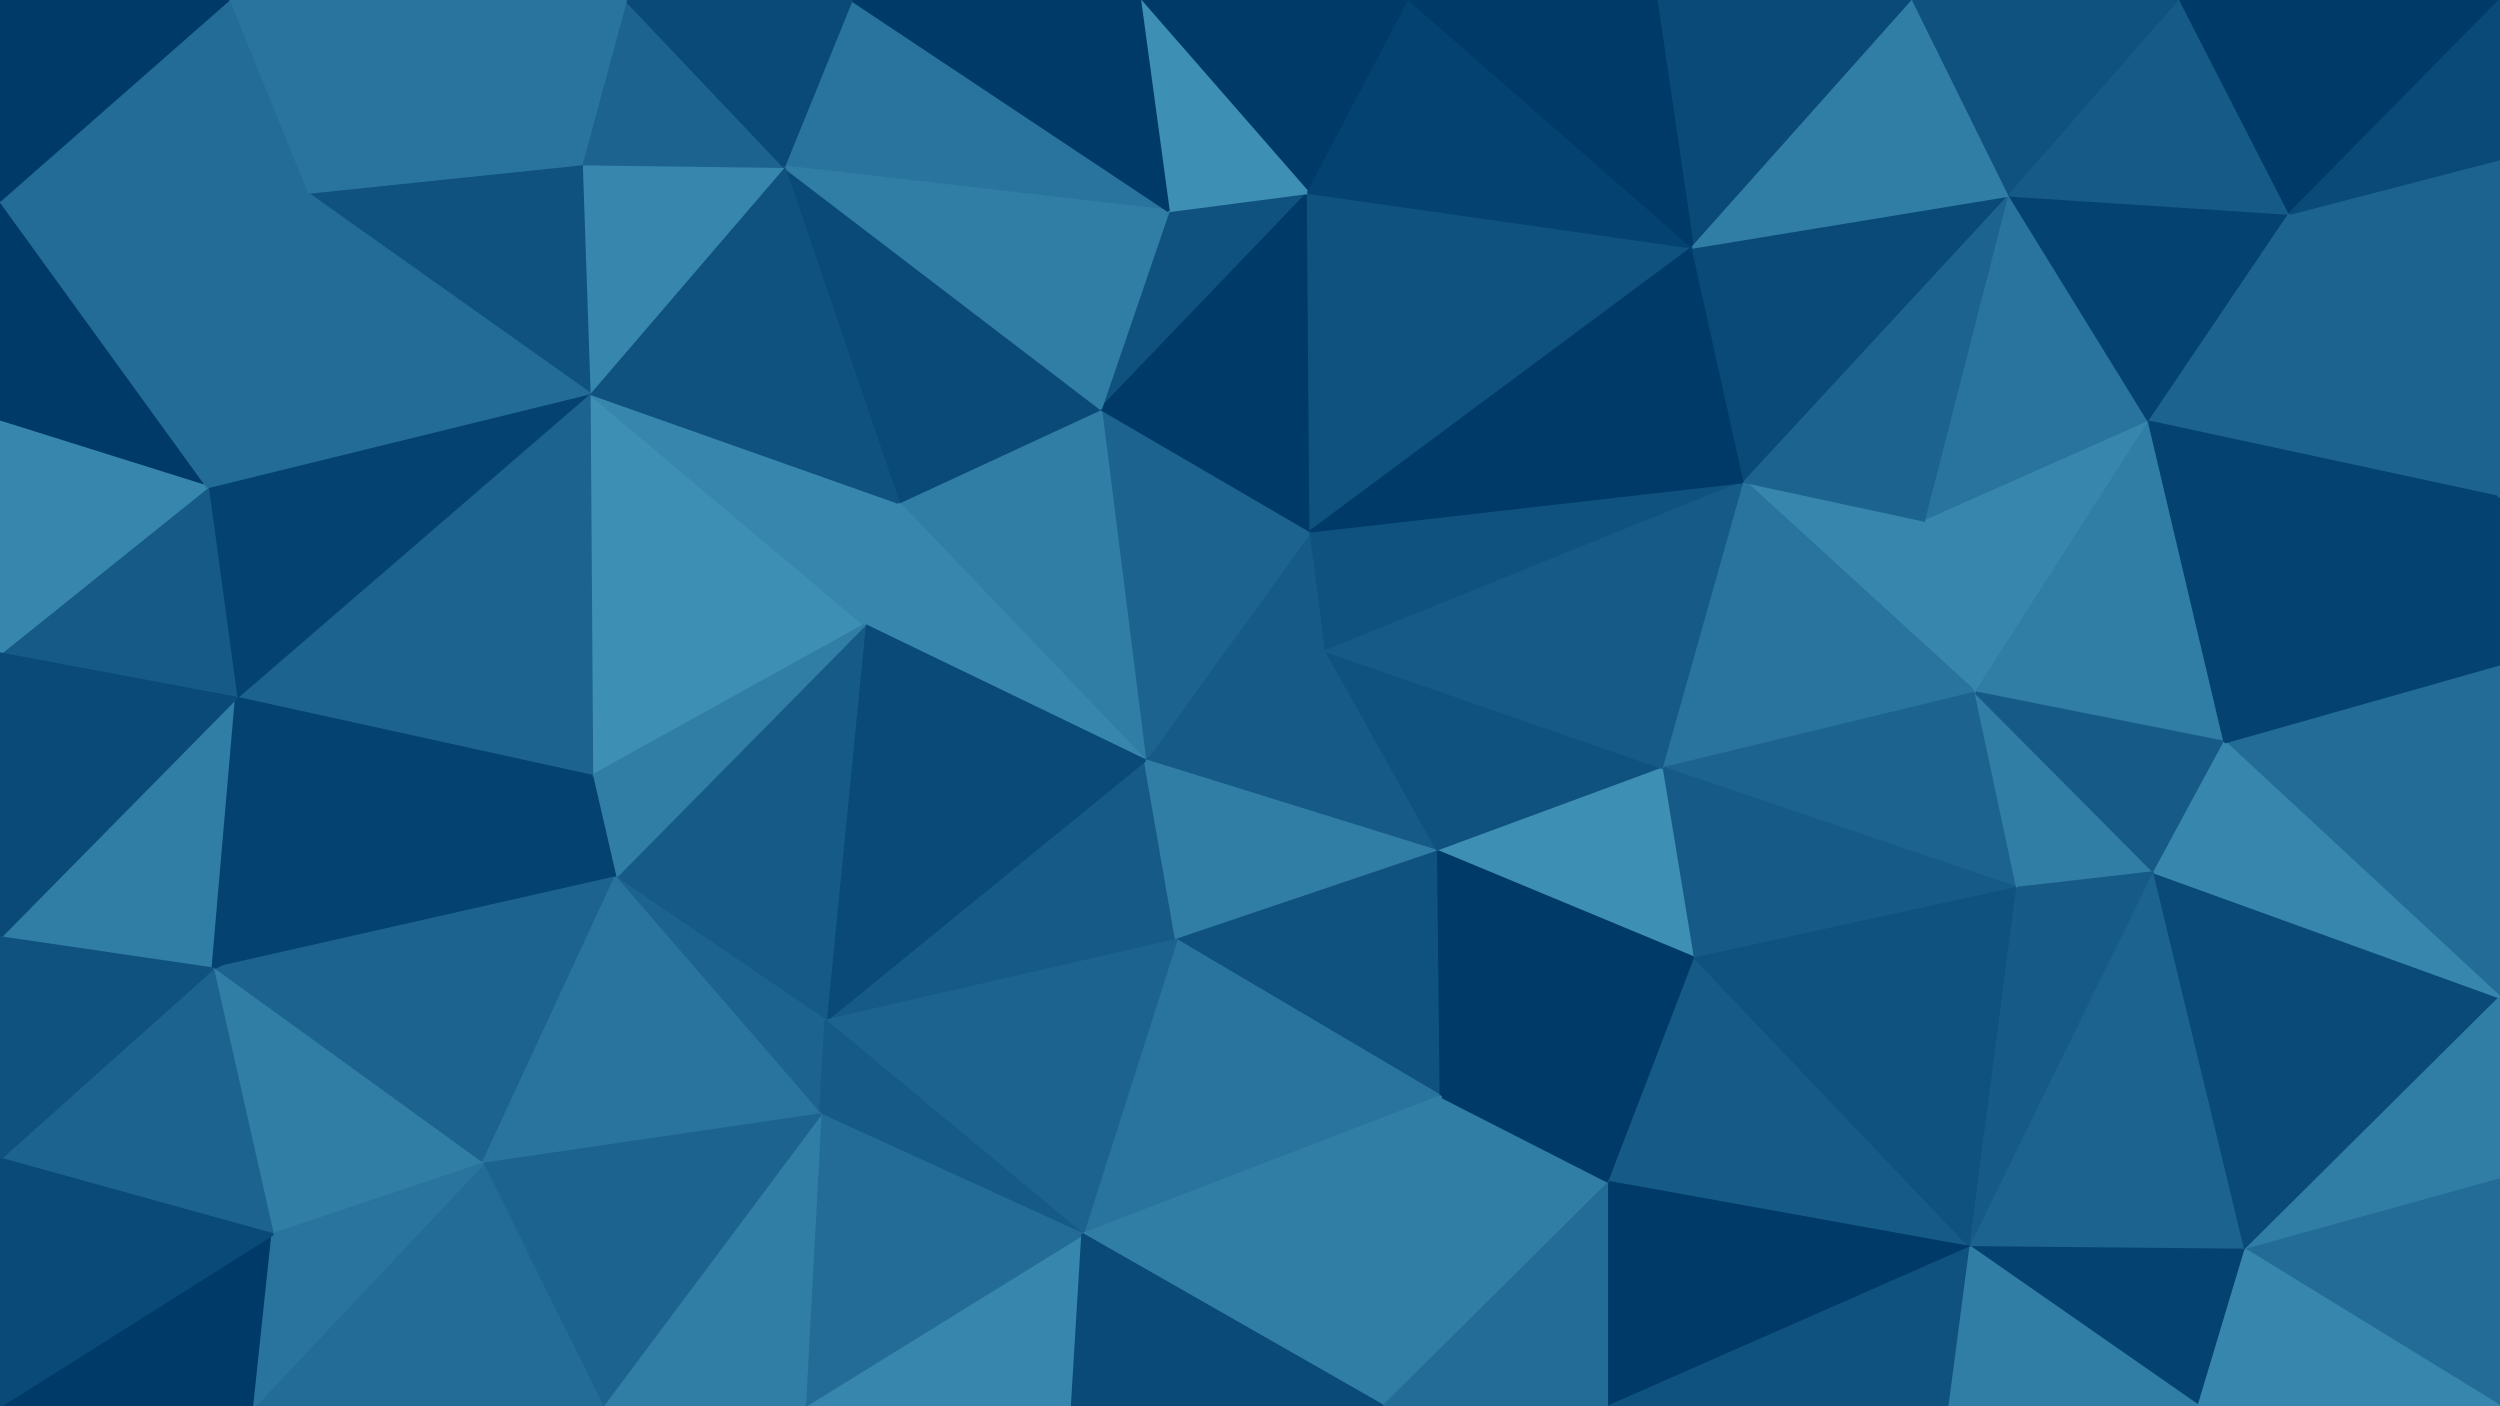 <svg id="visual" viewBox="0 0 960 540" width="960" height="540" xmlns="http://www.w3.org/2000/svg" xmlns:xlink="http://www.w3.org/1999/xlink" version="1.1"><g stroke-width="1" stroke-linejoin="bevel"><path d="M509.3 250L503.3 204L439.7 292Z" fill="#165b88" stroke="#165b88"></path><path d="M503.3 204L422.7 157L439.7 292Z" fill="#1c638f" stroke="#1c638f"></path><path d="M422.7 157L345 193L439.7 292Z" fill="#307da5" stroke="#307da5"></path><path d="M345 193L332 240L439.7 292Z" fill="#3786ad" stroke="#3786ad"></path><path d="M317 392L451.7 361L439.7 292Z" fill="#165b88" stroke="#165b88"></path><path d="M439.7 292L552.3 327L509.3 250Z" fill="#165b88" stroke="#165b88"></path><path d="M451.7 361L552.3 327L439.7 292Z" fill="#307da5" stroke="#307da5"></path><path d="M509.3 250L670 185L503.3 204Z" fill="#0f5280" stroke="#0f5280"></path><path d="M502.3 74L448.7 81L422.7 157Z" fill="#0f5280" stroke="#0f5280"></path><path d="M422.7 157L301 64L345 193Z" fill="#094a78" stroke="#094a78"></path><path d="M503.3 204L502.3 74L422.7 157Z" fill="#003a69" stroke="#003a69"></path><path d="M650 95L502.3 74L503.3 204Z" fill="#0f5280" stroke="#0f5280"></path><path d="M552.3 327L639 295L509.3 250Z" fill="#0f5280" stroke="#0f5280"></path><path d="M332 240L317 392L439.7 292Z" fill="#094a78" stroke="#094a78"></path><path d="M451.7 361L553.3 421L552.3 327Z" fill="#0f5280" stroke="#0f5280"></path><path d="M552.3 327L651 368L639 295Z" fill="#3e8fb4" stroke="#3e8fb4"></path><path d="M415.7 474L553.3 421L451.7 361Z" fill="#29749e" stroke="#29749e"></path><path d="M639 295L670 185L509.3 250Z" fill="#165b88" stroke="#165b88"></path><path d="M327 0L301 64L448.7 81Z" fill="#29749e" stroke="#29749e"></path><path d="M448.7 81L301 64L422.7 157Z" fill="#307da5" stroke="#307da5"></path><path d="M226.3 151L227.3 298L332 240Z" fill="#3e8fb4" stroke="#3e8fb4"></path><path d="M332 240L236.3 337L317 392Z" fill="#165b88" stroke="#165b88"></path><path d="M226.3 151L332 240L345 193Z" fill="#3786ad" stroke="#3786ad"></path><path d="M541.3 0L437.7 0L502.3 74Z" fill="#003a69" stroke="#003a69"></path><path d="M502.3 74L437.7 0L448.7 81Z" fill="#3e8fb4" stroke="#3e8fb4"></path><path d="M236.3 337L315 428L317 392Z" fill="#1c638f" stroke="#1c638f"></path><path d="M317 392L415.7 474L451.7 361Z" fill="#1c638f" stroke="#1c638f"></path><path d="M227.3 298L236.3 337L332 240Z" fill="#307da5" stroke="#307da5"></path><path d="M553.3 421L651 368L552.3 327Z" fill="#003a69" stroke="#003a69"></path><path d="M758.7 266L739.7 200L670 185Z" fill="#3786ad" stroke="#3786ad"></path><path d="M301 64L226.3 151L345 193Z" fill="#0f5280" stroke="#0f5280"></path><path d="M670 185L650 95L503.3 204Z" fill="#003a69" stroke="#003a69"></path><path d="M315 428L415.7 474L317 392Z" fill="#165b88" stroke="#165b88"></path><path d="M650 95L541.3 0L502.3 74Z" fill="#044271" stroke="#044271"></path><path d="M437.7 0L327 0L448.7 81Z" fill="#003a69" stroke="#003a69"></path><path d="M301 64L223.3 63L226.3 151Z" fill="#3786ad" stroke="#3786ad"></path><path d="M531.3 540L618 454L553.3 421Z" fill="#307da5" stroke="#307da5"></path><path d="M553.3 421L618 454L651 368Z" fill="#003a69" stroke="#003a69"></path><path d="M240.3 0L223.3 63L301 64Z" fill="#1c638f" stroke="#1c638f"></path><path d="M81.7 372L236.3 337L227.3 298Z" fill="#044271" stroke="#044271"></path><path d="M758.7 266L670 185L639 295Z" fill="#29749e" stroke="#29749e"></path><path d="M670 185L771.7 75L650 95Z" fill="#094a78" stroke="#094a78"></path><path d="M758.7 266L639 295L774.7 341Z" fill="#1c638f" stroke="#1c638f"></path><path d="M734.7 0L636 0L650 95Z" fill="#094a78" stroke="#094a78"></path><path d="M650 95L636 0L541.3 0Z" fill="#003a69" stroke="#003a69"></path><path d="M774.7 341L639 295L651 368Z" fill="#165b88" stroke="#165b88"></path><path d="M309 540L411.7 540L415.7 474Z" fill="#3786ad" stroke="#3786ad"></path><path d="M415.7 474L531.3 540L553.3 421Z" fill="#307da5" stroke="#307da5"></path><path d="M309 540L415.7 474L315 428Z" fill="#226c97" stroke="#226c97"></path><path d="M327 0L240.3 0L301 64Z" fill="#094a78" stroke="#094a78"></path><path d="M411.7 540L531.3 540L415.7 474Z" fill="#094a78" stroke="#094a78"></path><path d="M231.3 540L309 540L315 428Z" fill="#307da5" stroke="#307da5"></path><path d="M756.7 479L651 368L618 454Z" fill="#165b88" stroke="#165b88"></path><path d="M756.7 479L774.7 341L651 368Z" fill="#0f5280" stroke="#0f5280"></path><path d="M81.7 372L185.3 447L236.3 337Z" fill="#1c638f" stroke="#1c638f"></path><path d="M236.3 337L185.3 447L315 428Z" fill="#29749e" stroke="#29749e"></path><path d="M90.7 268L227.3 298L226.3 151Z" fill="#1c638f" stroke="#1c638f"></path><path d="M531.3 540L618 540L618 454Z" fill="#226c97" stroke="#226c97"></path><path d="M739.7 200L771.7 75L670 185Z" fill="#1c638f" stroke="#1c638f"></path><path d="M825.3 162L771.7 75L739.7 200Z" fill="#29749e" stroke="#29749e"></path><path d="M825.3 162L739.7 200L758.7 266Z" fill="#3786ad" stroke="#3786ad"></path><path d="M79.7 187L90.7 268L226.3 151Z" fill="#044271" stroke="#044271"></path><path d="M117.7 74L226.3 151L223.3 63Z" fill="#0f5280" stroke="#0f5280"></path><path d="M771.7 75L734.7 0L650 95Z" fill="#307da5" stroke="#307da5"></path><path d="M240.3 0L117.7 74L223.3 63Z" fill="#29749e" stroke="#29749e"></path><path d="M117.7 74L79.7 187L226.3 151Z" fill="#226c97" stroke="#226c97"></path><path d="M185.3 447L231.3 540L315 428Z" fill="#1c638f" stroke="#1c638f"></path><path d="M97.7 540L231.3 540L185.3 447Z" fill="#226c97" stroke="#226c97"></path><path d="M854.3 285L825.3 162L758.7 266Z" fill="#307da5" stroke="#307da5"></path><path d="M771.7 75L837.3 0L734.7 0Z" fill="#0f5280" stroke="#0f5280"></path><path d="M774.7 341L827.3 335L758.7 266Z" fill="#307da5" stroke="#307da5"></path><path d="M756.7 479L827.3 335L774.7 341Z" fill="#165b88" stroke="#165b88"></path><path d="M618 540L756.7 479L618 454Z" fill="#003a69" stroke="#003a69"></path><path d="M0 360L81.7 372L90.7 268Z" fill="#307da5" stroke="#307da5"></path><path d="M90.7 268L81.7 372L227.3 298Z" fill="#044271" stroke="#044271"></path><path d="M960 255L854.3 285L960 383Z" fill="#226c97" stroke="#226c97"></path><path d="M827.3 335L854.3 285L758.7 266Z" fill="#165b88" stroke="#165b88"></path><path d="M81.7 372L104.7 474L185.3 447Z" fill="#307da5" stroke="#307da5"></path><path d="M618 540L748.7 540L756.7 479Z" fill="#0f5280" stroke="#0f5280"></path><path d="M756.7 479L862.3 480L827.3 335Z" fill="#1c638f" stroke="#1c638f"></path><path d="M0 77L0 162L79.7 187Z" fill="#003a69" stroke="#003a69"></path><path d="M240.3 0L87.7 0L117.7 74Z" fill="#29749e" stroke="#29749e"></path><path d="M879.3 82L771.7 75L825.3 162Z" fill="#044271" stroke="#044271"></path><path d="M879.3 82L837.3 0L771.7 75Z" fill="#165b88" stroke="#165b88"></path><path d="M79.7 187L0 251L90.7 268Z" fill="#165b88" stroke="#165b88"></path><path d="M0 540L97.7 540L104.7 474Z" fill="#003a69" stroke="#003a69"></path><path d="M0 162L0 251L79.7 187Z" fill="#3786ad" stroke="#3786ad"></path><path d="M960 191L879.3 82L825.3 162Z" fill="#1c638f" stroke="#1c638f"></path><path d="M0 77L79.7 187L117.7 74Z" fill="#226c97" stroke="#226c97"></path><path d="M104.7 474L97.7 540L185.3 447Z" fill="#29749e" stroke="#29749e"></path><path d="M0 445L104.7 474L81.7 372Z" fill="#1c638f" stroke="#1c638f"></path><path d="M0 251L0 360L90.7 268Z" fill="#094a78" stroke="#094a78"></path><path d="M844.3 540L862.3 480L756.7 479Z" fill="#044271" stroke="#044271"></path><path d="M854.3 285L960 191L825.3 162Z" fill="#044271" stroke="#044271"></path><path d="M87.7 0L0 77L117.7 74Z" fill="#226c97" stroke="#226c97"></path><path d="M748.7 540L844.3 540L756.7 479Z" fill="#307da5" stroke="#307da5"></path><path d="M0 360L0 445L81.7 372Z" fill="#0f5280" stroke="#0f5280"></path><path d="M960 383L827.3 335L862.3 480Z" fill="#094a78" stroke="#094a78"></path><path d="M960 383L854.3 285L827.3 335Z" fill="#3786ad" stroke="#3786ad"></path><path d="M87.7 0L0 0L0 77Z" fill="#003a69" stroke="#003a69"></path><path d="M960 255L960 191L854.3 285Z" fill="#044271" stroke="#044271"></path><path d="M879.3 82L960 0L837.3 0Z" fill="#003a69" stroke="#003a69"></path><path d="M960 453L960 383L862.3 480Z" fill="#307da5" stroke="#307da5"></path><path d="M960 191L960 61L879.3 82Z" fill="#1c638f" stroke="#1c638f"></path><path d="M0 445L0 540L104.7 474Z" fill="#094a78" stroke="#094a78"></path><path d="M960 540L960 453L862.3 480Z" fill="#226c97" stroke="#226c97"></path><path d="M960 61L960 0L879.3 82Z" fill="#094a78" stroke="#094a78"></path><path d="M844.3 540L960 540L862.3 480Z" fill="#3786ad" stroke="#3786ad"></path></g></svg>